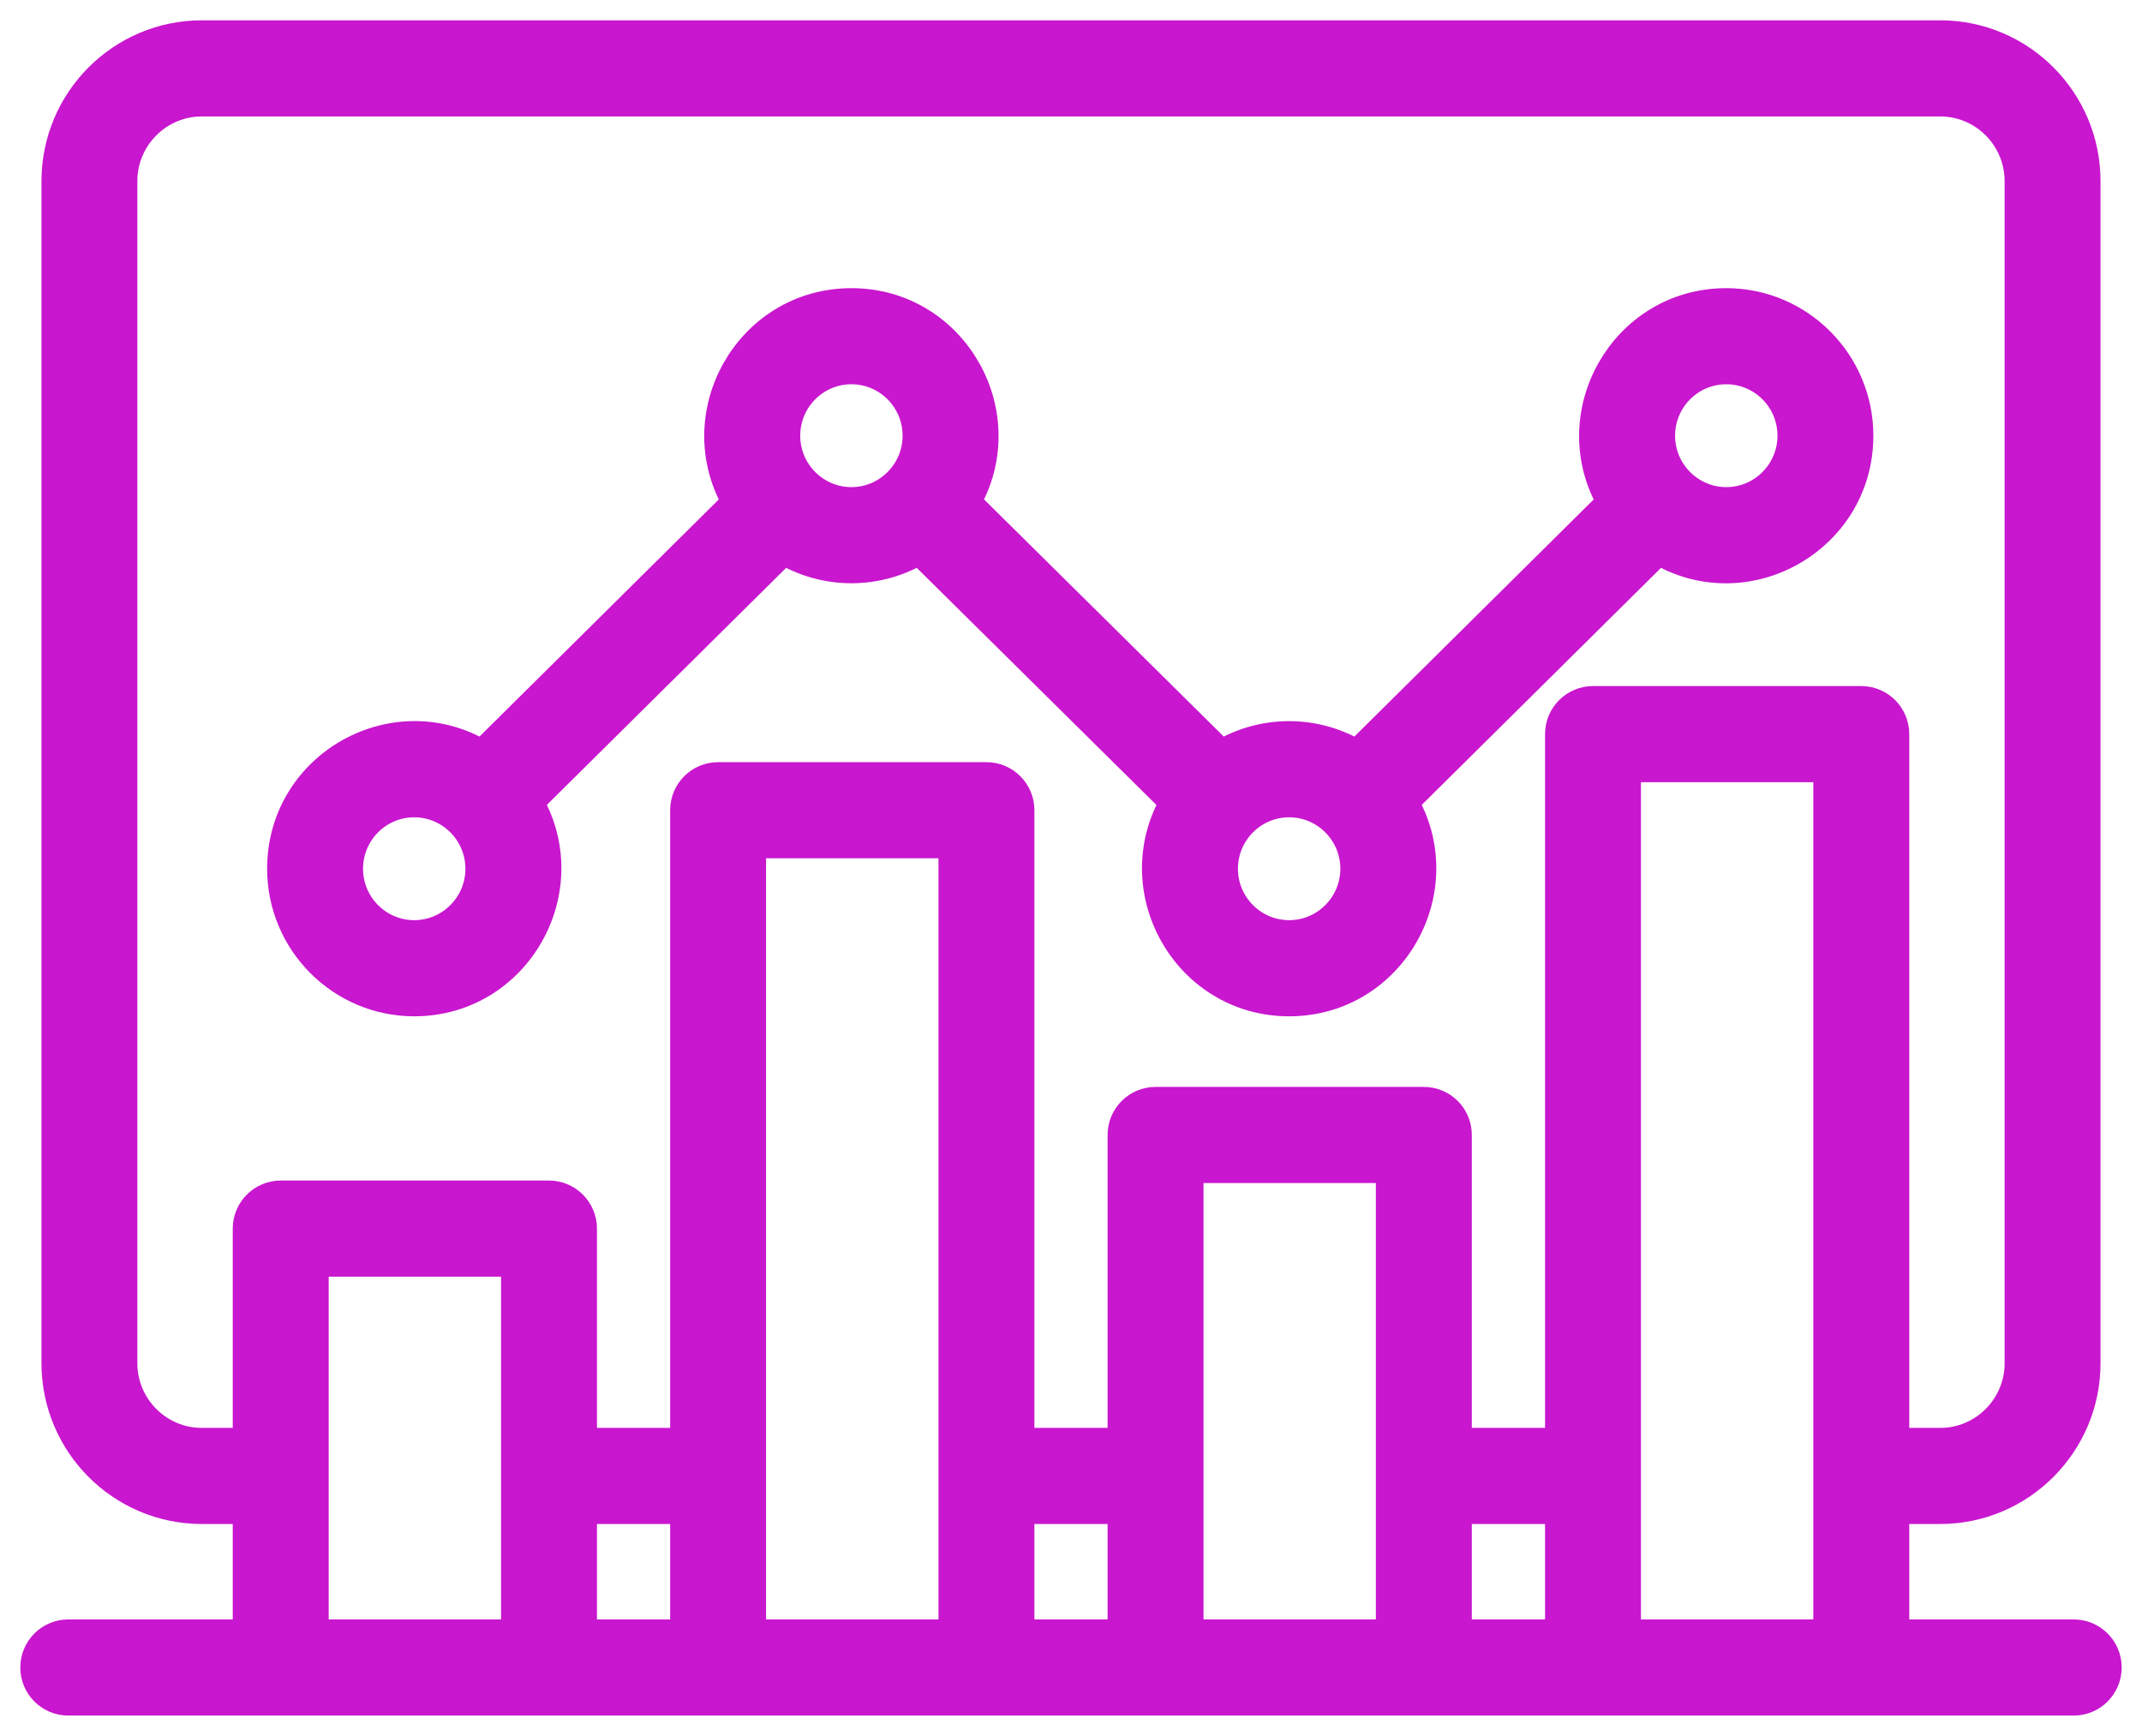 <svg width="58" height="47" viewBox="0 0 58 47" fill="none" xmlns="http://www.w3.org/2000/svg">
<path fill-rule="evenodd" clip-rule="evenodd" d="M11.216 21.679C12.228 21.679 13.052 22.506 13.052 23.522C13.052 24.537 12.228 25.364 11.216 25.364C10.203 25.364 9.38 24.538 9.38 23.522C9.38 22.506 10.203 21.679 11.216 21.679ZM23.054 9.954C24.066 9.954 24.89 10.78 24.89 11.796C24.89 12.812 24.067 13.639 23.054 13.639C22.041 13.639 21.218 12.812 21.218 11.796C21.218 10.78 22.041 9.954 23.054 9.954ZM34.907 21.679C35.919 21.679 36.743 22.506 36.743 23.522C36.743 24.537 35.919 25.364 34.907 25.364C33.894 25.364 33.07 24.538 33.07 23.522C33.07 22.506 33.894 21.679 34.907 21.679ZM46.743 9.954C47.756 9.954 48.58 10.78 48.58 11.796C48.58 12.812 47.756 13.639 46.743 13.639C45.731 13.639 44.907 12.812 44.907 11.796C44.907 10.78 45.731 9.954 46.743 9.954ZM11.216 27.067C13.968 27.067 15.642 24.043 14.252 21.71L21.21 14.818C22.341 15.516 23.768 15.517 24.899 14.817L31.869 21.712C30.482 24.051 32.159 27.067 34.907 27.067C37.651 27.067 39.336 24.055 37.942 21.71L44.899 14.818C47.236 16.259 50.276 14.569 50.276 11.796C50.276 9.842 48.691 8.252 46.743 8.252C44 8.252 42.314 11.263 43.708 13.607L36.75 20.5C35.619 19.8 34.191 19.801 33.06 20.5L26.09 13.605C27.48 11.267 25.802 8.252 23.054 8.252C20.311 8.252 18.625 11.259 20.018 13.607L13.06 20.5C10.728 19.06 7.683 20.744 7.683 23.522C7.683 25.476 9.268 27.067 11.216 27.067ZM43.983 44.297V20.728H49.55V44.297H43.983ZM32.138 44.297V31.582H37.705V44.297L32.138 44.297ZM20.293 44.297V22.788H25.862V44.297H20.293ZM8.45 44.297V34.117H14.017V44.297H8.45ZM15.714 40.813H18.596V44.297H15.714V40.813ZM27.559 40.813H30.441V44.297H27.559V40.813ZM39.403 40.813H42.286V44.297H39.403V40.813ZM5.464 39.111H6.752V33.266C6.752 32.796 7.133 32.414 7.601 32.414H14.866C15.333 32.414 15.714 32.796 15.714 33.266V39.111H18.596V21.937C18.596 21.466 18.977 21.086 19.445 21.086H26.71C27.178 21.086 27.559 21.466 27.559 21.937V39.111H30.441V30.73C30.441 30.26 30.821 29.879 31.29 29.879H38.554C39.024 29.879 39.403 30.26 39.403 30.73V39.111H42.286V19.877C42.286 19.407 42.666 19.026 43.135 19.026H50.399C50.867 19.026 51.248 19.407 51.248 19.877V39.111H52.536C53.745 39.111 54.73 38.124 54.73 36.91V4.904C54.73 3.691 53.745 2.703 52.536 2.703H5.464C4.255 2.703 3.269 3.691 3.269 4.904V36.91C3.269 38.124 4.255 39.111 5.464 39.111ZM56.152 44.297H51.248V40.813H52.536C54.681 40.813 56.427 39.062 56.427 36.91V4.904C56.427 2.751 54.681 1 52.536 1H5.464C3.319 1 1.573 2.751 1.573 4.904V36.91C1.573 39.062 3.319 40.813 5.464 40.813H6.752V44.297H1.848C1.38 44.297 1 44.678 1 45.148C1 45.619 1.38 46 1.848 46H56.152C56.62 46 57 45.619 57 45.148C57 44.678 56.62 44.297 56.152 44.297Z" fill="#C916CF" stroke="#C916CF" stroke-width="0.9"/>
</svg>
